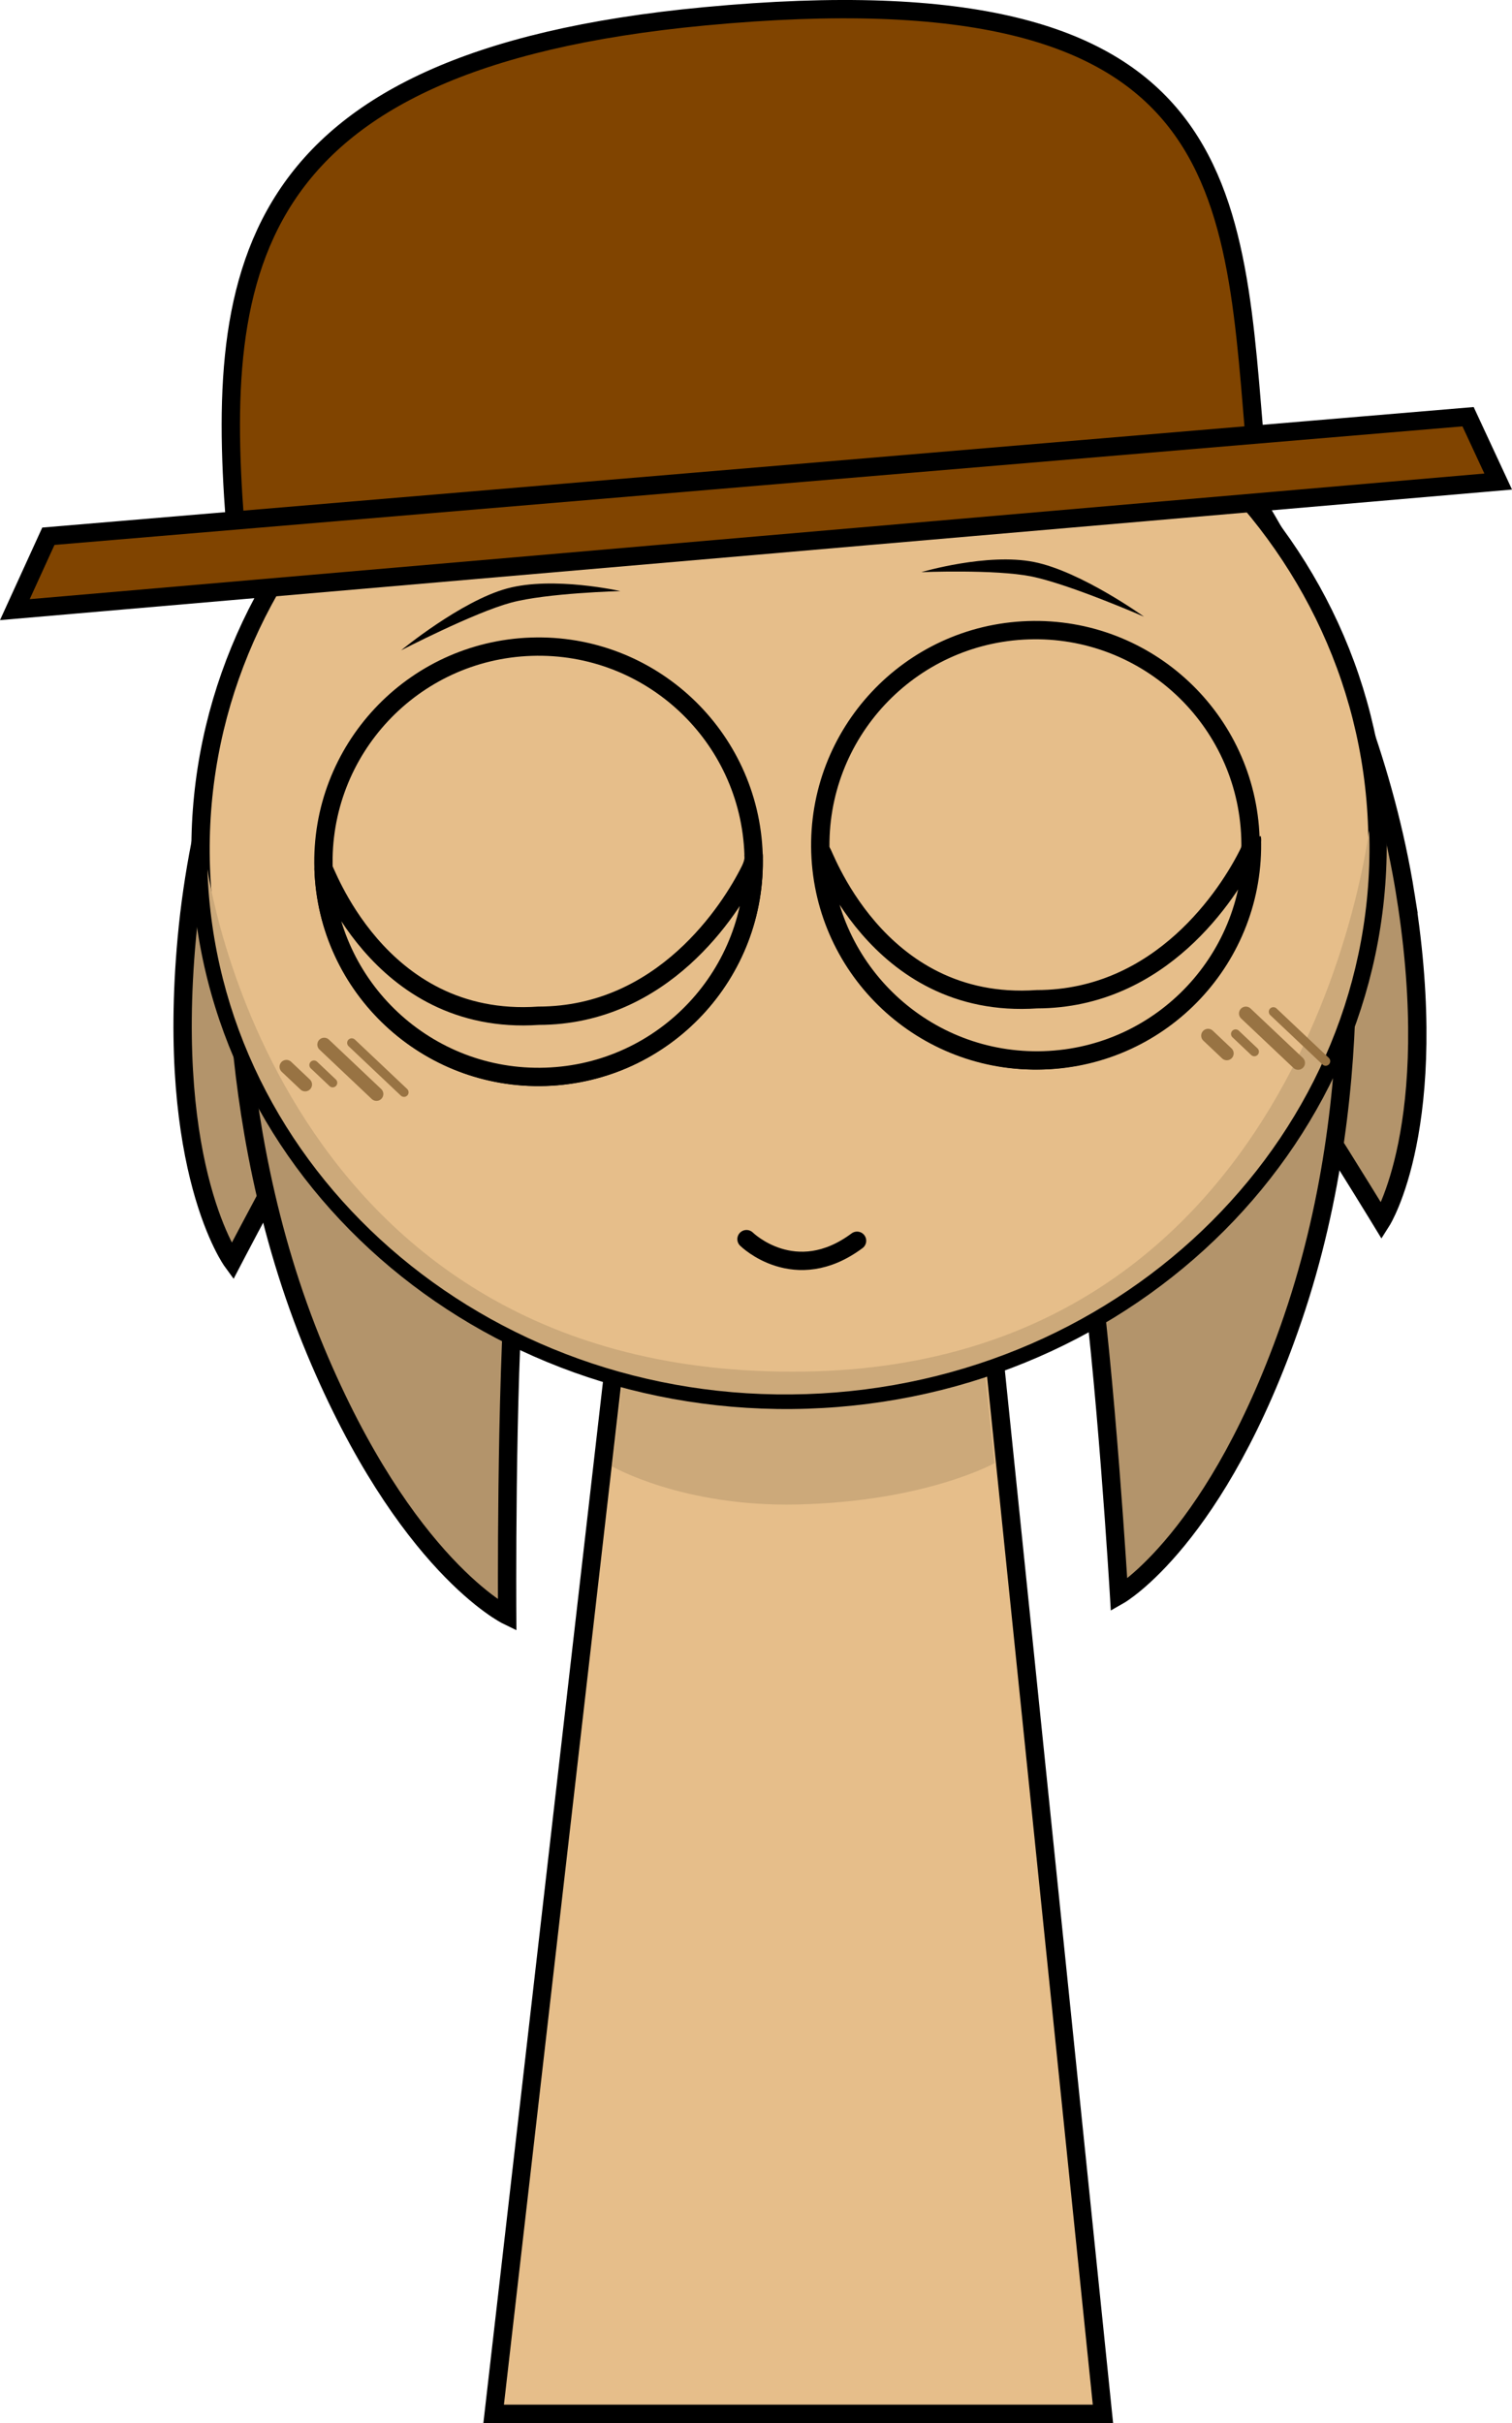 <svg version="1.1" xmlns="http://www.w3.org/2000/svg" xmlns:xlink="http://www.w3.org/1999/xlink" width="165.027" height="264.438" viewBox="0,0,165.027,264.438"><g transform="translate(-151.763,-42.448)"><g data-paper-data="{&quot;isPaintingLayer&quot;:true}" fill-rule="nonzero" stroke-linejoin="miter" stroke-miterlimit="10" stroke-dasharray="" stroke-dashoffset="0" style="mix-blend-mode: normal"><path d="M305.171,140.15c4.003,25.136 -2.616,35.562 -2.616,35.562c0,0 -12.814,-21.061 -20.845,-32.003c-8.302,-11.312 -28.181,-34.797 -28.181,-34.797l31.237,-17.895c0,0 15.977,21.326 20.406,49.134z" data-paper-data="{&quot;index&quot;:null}" fill="#b3946b" stroke="#000000" stroke-width="2" stroke-linecap="butt"/><path d="M189.259,94.433l32.354,15.787c0,0 -18.28,24.75 -25.815,36.587c-7.288,11.45 -18.679,33.314 -18.679,33.314c0,0 -7.295,-9.965 -4.966,-35.311c2.577,-28.04 17.106,-50.377 17.106,-50.377z" data-paper-data="{&quot;index&quot;:null}" fill="#b3946b" stroke="#000000" stroke-width="2" stroke-linecap="butt"/><path d="M292.862,186.345c-8.228,24.086 -18.958,30.201 -18.958,30.201c0,0 -1.466,-24.609 -3.44,-38.038c-2.042,-13.883 -8.616,-43.941 -8.616,-43.941l35.98,-1.193c0,0 4.137,26.324 -4.966,52.97z" data-paper-data="{&quot;index&quot;:null}" fill="#b3946b" stroke="#000000" stroke-width="2" stroke-linecap="butt"/><path d="M177.738,137.356l35.98,-1.193c0,0 -4.569,30.428 -5.687,44.415c-1.081,13.53 -0.913,38.182 -0.913,38.182c0,0 -11.111,-5.391 -20.917,-28.879c-10.848,-25.985 -8.464,-52.525 -8.464,-52.525z" fill="#b3946b" stroke="#000000" stroke-width="2" stroke-linecap="butt"/><path d="M205.643,305.886l15.143,-131.842l37.783,-0.158l13.574,132z" fill="#e6be8a" stroke="#000000" stroke-width="2" stroke-linecap="butt"/><path d="M218.593,202.498l3.121,-26.328l35.831,-0.142l2.767,26.106c0,0 -7.515,4.196 -21.559,4.51c-12.485,0.279 -20.16,-4.146 -20.16,-4.146z" fill="#cca97a" stroke="#000000" stroke-width="0" stroke-linecap="butt"/><path d="M173.681,137.053c-1.103,-33.284 26.746,-61.218 62.204,-62.394c35.458,-1.176 65.096,24.853 66.2,58.137c1.103,33.284 -26.746,61.218 -62.204,62.394c-35.458,1.176 -65.096,-24.853 -66.2,-58.137z" fill="#e6be8a" stroke="#000000" stroke-width="2" stroke-linecap="butt"/><path d="M174.4,137.333c-0.024,-0.728 7.057,55.716 65.212,54.804c55.565,-0.872 61.558,-60.026 61.592,-59.008c1.087,32.787 -26.418,60.307 -61.434,61.468c-35.016,1.161 -64.283,-24.477 -65.37,-57.264z" fill="#cca97a" stroke="#000000" stroke-width="0" stroke-linecap="butt"/><path d="M177.625,102.028c-2.527,-29.269 -0.335,-52.961 51.049,-57.799c58.534,-5.511 57.674,18.924 60.201,48.192c0,0 -111.146,10.816 -111.251,9.606z" fill="#804400" stroke="#000000" stroke-width="2" stroke-linecap="butt"/><path d="M153.385,108.983l3.658,-8.011l154.952,-13.046l3.288,7.077z" fill="#804400" stroke="#000000" stroke-width="2" stroke-linecap="butt"/><g fill="none" stroke="#987343" stroke-linecap="round"><g stroke-width="1.5"><g><path d="M183.024,158.873l2.045,1.934"/><path d="M192.852,161.846l-5.705,-5.394"/></g><g><path d="M283.617,155.478l2.045,1.934"/><path d="M287.741,153.057l5.705,5.394"/></g></g><g stroke-width="1"><g><path d="M188.073,160.619l-2.045,-1.934"/><path d="M190.152,156.265l5.705,5.394"/></g><g><path d="M286.622,155.291l2.045,1.934"/><path d="M290.745,152.87l5.705,5.394"/></g></g></g><path d="M245.306,177.861c-6.772,5.041 -12.066,-0.176 -12.066,-0.176" data-paper-data="{&quot;index&quot;:null}" fill="none" stroke="#000000" stroke-width="2" stroke-linecap="round"/><path d="M195.546,113.419c0,0 6.534,-5.389 11.58,-6.751c5.046,-1.362 12.351,0.29 12.351,0.29c0,0 -8.036,0.206 -11.932,1.258c-4.072,1.099 -11.998,5.203 -11.998,5.203z" fill="#000000" stroke="none" stroke-width="0" stroke-linecap="butt"/><path d="M264.311,105.356c-3.958,-0.792 -11.99,-0.465 -11.99,-0.465c0,0 7.179,-2.133 12.304,-1.108c5.125,1.025 12.002,5.969 12.002,5.969c0,0 -8.18,-3.569 -12.316,-4.396z" data-paper-data="{&quot;index&quot;:null}" fill="#000000" stroke="none" stroke-width="0" stroke-linecap="butt"/><path d="M288.241,133.919c0.43,12.961 -9.729,23.816 -22.69,24.246c-12.961,0.43 -23.816,-9.729 -24.246,-22.69c-0.43,-12.961 9.729,-23.816 22.69,-24.246c12.961,-0.43 23.816,9.729 24.246,22.69z" data-paper-data="{&quot;index&quot;:null}" fill="none" stroke="#000000" stroke-width="2" stroke-linecap="butt"/><path d="M209.766,113.027c12.961,-0.43 23.816,9.729 24.246,22.69c0.43,12.961 -9.729,23.816 -22.69,24.246c-12.961,0.43 -23.816,-9.729 -24.246,-22.69c-0.43,-12.961 9.729,-23.816 22.69,-24.246z" data-paper-data="{&quot;index&quot;:null}" fill="none" stroke="#000000" stroke-width="2" stroke-linecap="butt"/><path d="M234.012,135.724c0.43,12.961 -9.729,23.816 -22.69,24.246c-12.961,0.43 -23.816,-9.729 -24.246,-22.69c-0.02,-0.606 5.772,17.236 23.469,16.024c13.56,-0.015 20.927,-11.533 23.097,-15.92c0.511,-1.034 0.37,-1.66 0.37,-1.66z" data-paper-data="{&quot;index&quot;:null}" fill="#e6be8a" stroke="#000000" stroke-width="2" stroke-linecap="butt"/><path d="M288.397,133.921c0.43,12.961 -9.729,23.816 -22.69,24.246c-12.961,0.43 -23.816,-9.729 -24.246,-22.69c-0.02,-0.606 5.772,17.236 23.469,16.024c13.56,-0.015 20.927,-11.533 23.097,-15.92c0.511,-1.034 0.37,-1.66 0.37,-1.66z" data-paper-data="{&quot;index&quot;:null}" fill="#e6be8a" stroke="#000000" stroke-width="2" stroke-linecap="butt"/></g></g></svg>